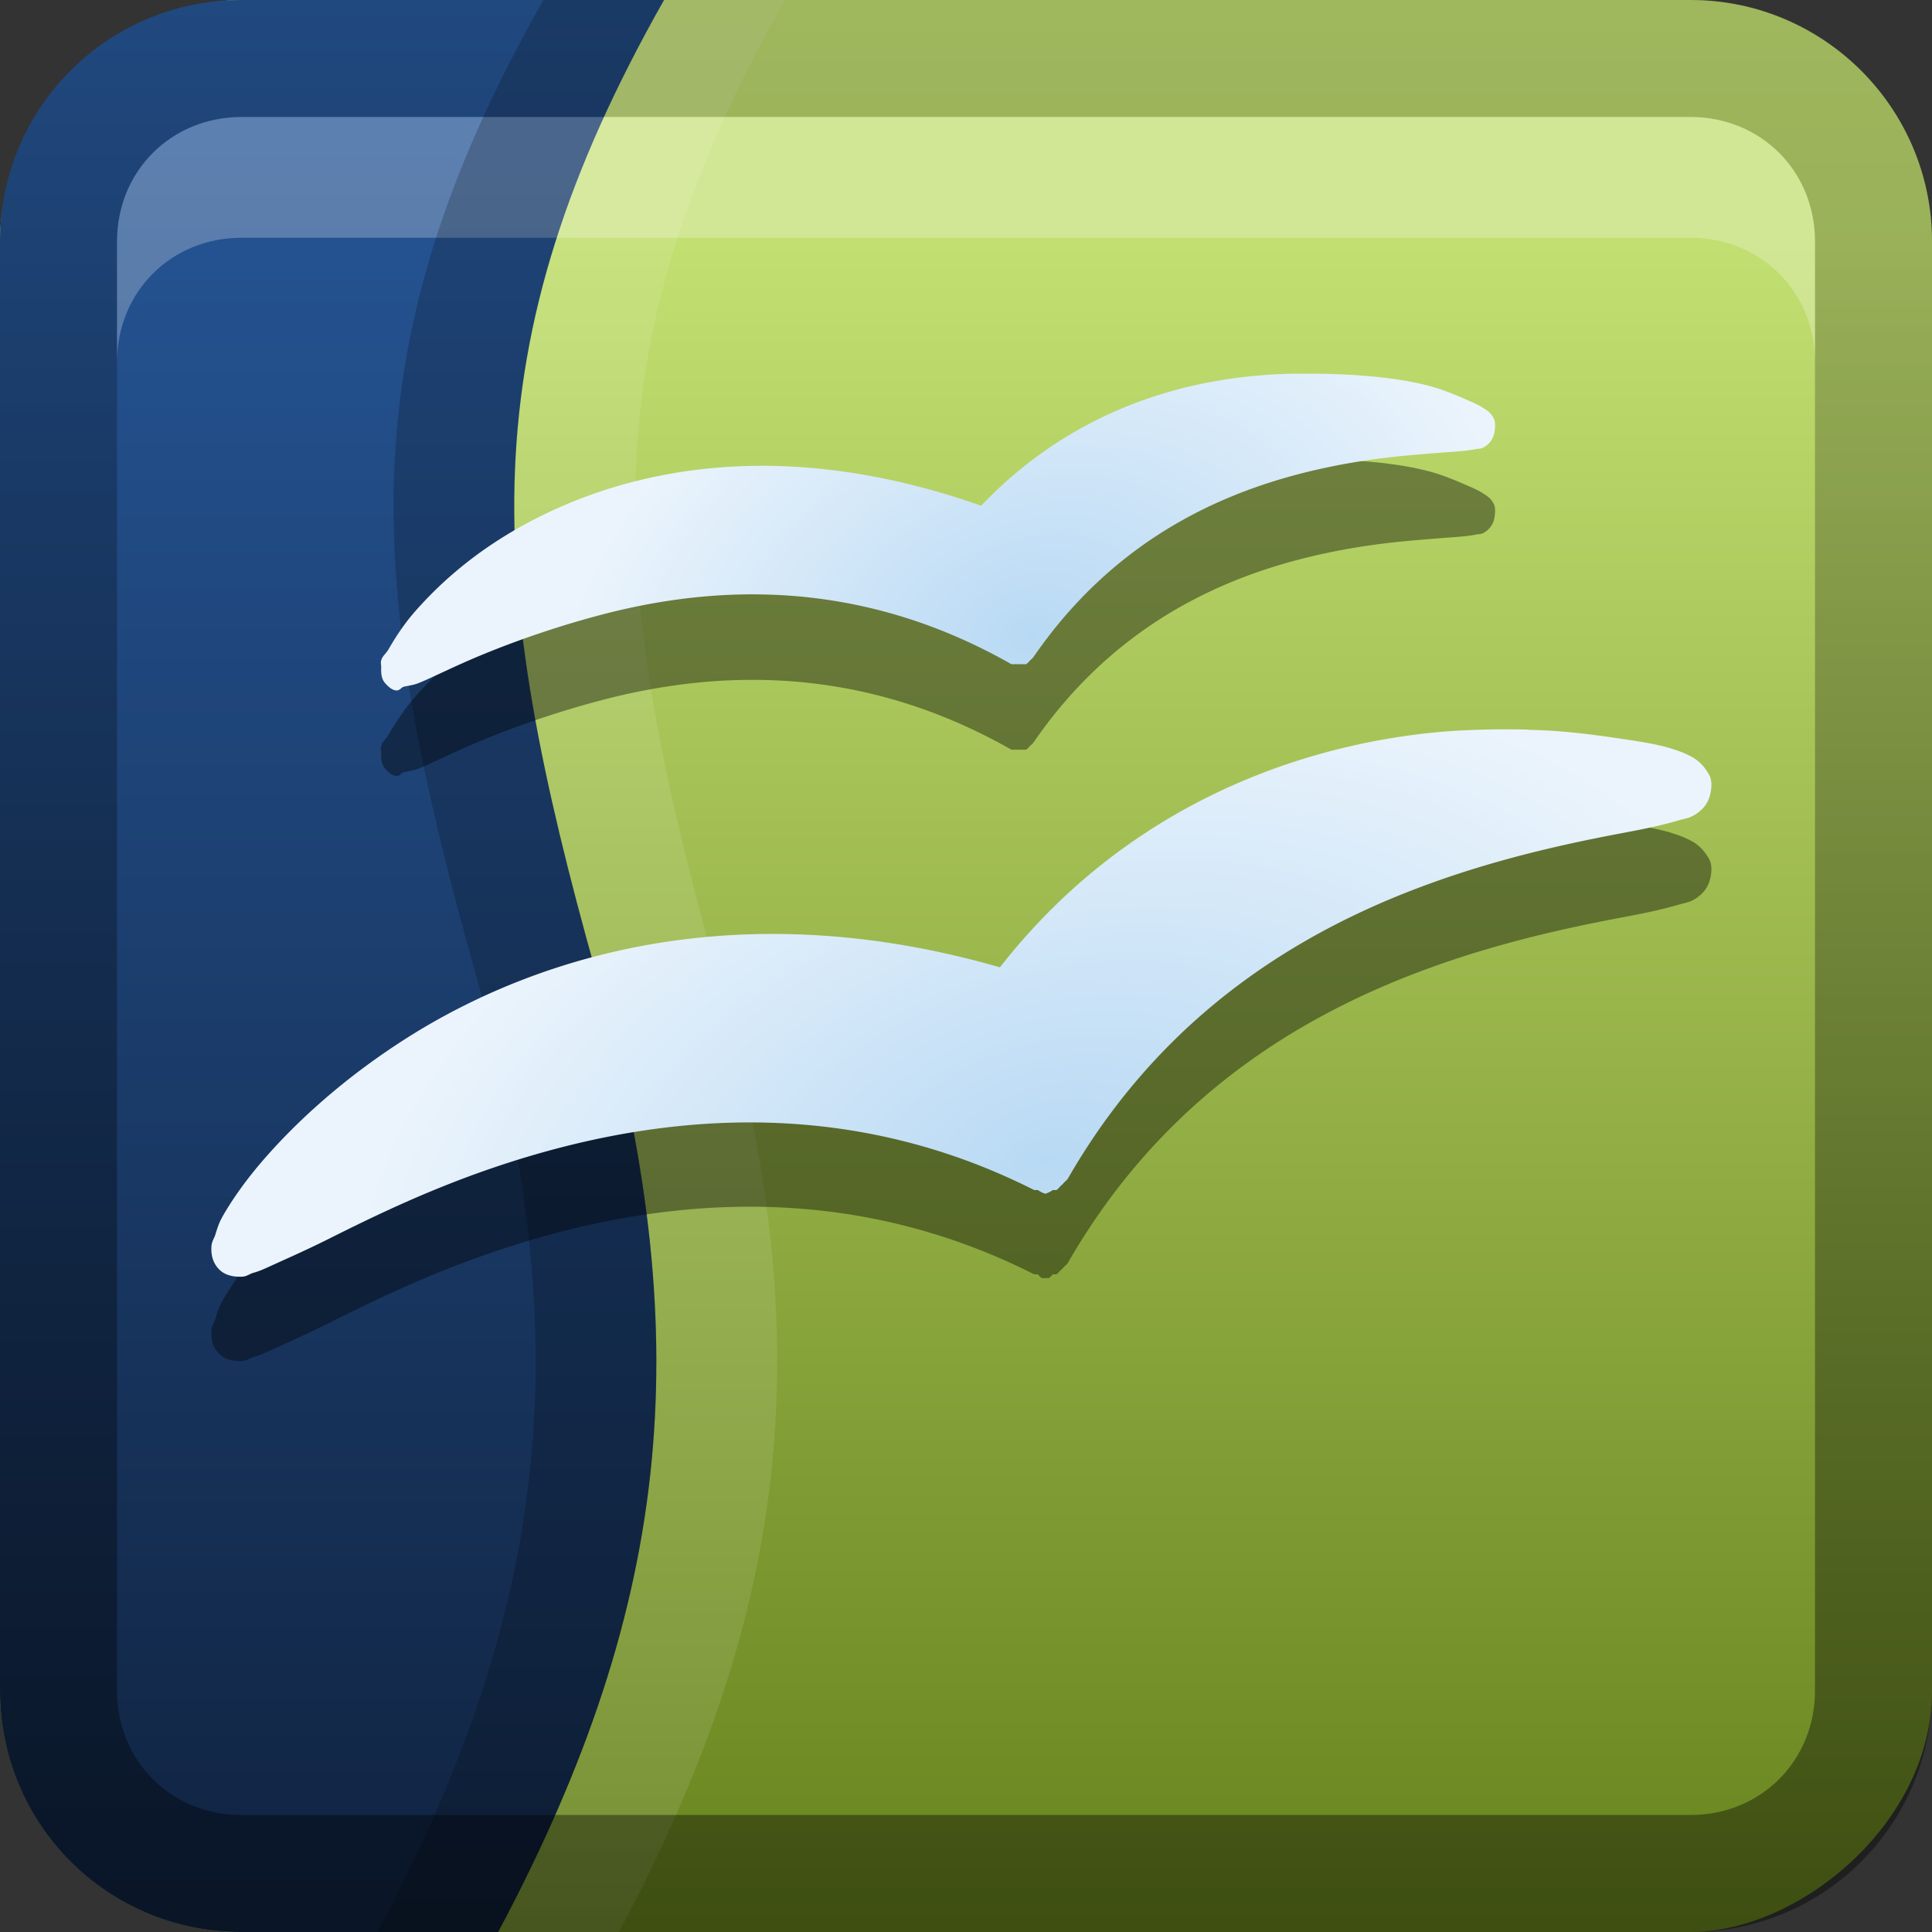 <?xml version="1.0" encoding="UTF-8"?>
<!-- Created with Inkscape (http://www.inkscape.org/) -->
<svg id="svg2" width="16" height="16" version="1.1" xmlns="http://www.w3.org/2000/svg" xmlns:cc="http://creativecommons.org/ns#" xmlns:dc="http://purl.org/dc/elements/1.1/" xmlns:rdf="http://www.w3.org/1999/02/22-rdf-syntax-ns#" xmlns:xlink="http://www.w3.org/1999/xlink">
 <rect width="100%" height="100%" fill="#333333" stroke="none"/>
 <defs id="defs4">
  <linearGradient id="linearGradient3204" x1="1" x2="15" y1="9" y2="9" gradientTransform="translate(-17,-2)" gradientUnits="userSpaceOnUse">
   <stop id="stop4660" stop-color="#67831d" offset="0"/>
   <stop id="stop4662" stop-color="#c2df71" offset="1"/>
  </linearGradient>
  <linearGradient id="linearGradient3629" x2="29.017" y1="8" y2="8" gradientTransform="matrix(0,-1,1,0,0,16)" gradientUnits="userSpaceOnUse">
   <stop id="stop3330" offset="0"/>
   <stop id="stop3333" stop-opacity="0" offset="1"/>
  </linearGradient>
  <linearGradient id="linearGradient7513" x1="4.438" x2="4.438" y1="21" y2=".978" gradientTransform="matrix(.8 0 0 .8 -.8 -.8)" gradientUnits="userSpaceOnUse">
   <stop id="stop3515" stop-color="#102340" offset="0"/>
   <stop id="stop3517" stop-color="#27599c" offset="1"/>
  </linearGradient>
  <linearGradient id="linearGradient3601">
   <stop id="stop3603" stop-color="#b8d9f4" offset="0"/>
   <stop id="stop3605" stop-color="#ebf4fc" offset="1"/>
  </linearGradient>
  <radialGradient id="radialGradient3721" cx="48.241" cy="38.667" r="25.55" gradientTransform="matrix(.149 -.059 .044 .107 -.347 3.96)" gradientUnits="userSpaceOnUse" xlink:href="#linearGradient3601"/>
  <radialGradient id="radialGradient3725" cx="48.194" cy="58.668" r="33.906" gradientTransform="matrix(.168 -.053 .033 .102 -1.353 5.88)" gradientUnits="userSpaceOnUse" xlink:href="#linearGradient3601"/>
 </defs>
 <g id="layer1">
  <rect id="rect3196" transform="rotate(-90)" x="-16" width="16" height="16" rx="2" ry="2" fill="url(#linearGradient3204)"/>
  <path id="path3668" d="m5.5 0c-1.632 2.88-1.473 4.817-0.562 8.062 0.831 2.963 0.662 5.173-0.812 7.938h1c1.474-2.764 1.644-4.975 0.812-7.938-0.911-3.246-1.07-5.183 0.562-8.062h-1z" fill="#fff" opacity=".1"/>
  <path id="path2400" d="m2 0c-1.108 0-2 0.892-2 2v12c0 1.108 0.892 2 2 2h2.125c1.474-2.764 1.644-4.975 0.812-7.938-0.911-3.246-1.07-5.183 0.562-8.062h-3.5z" fill="url(#linearGradient7513)"/>
  <path id="rect2835" d="m0 14c0 1.108 0.892 2 2 2h12c1.108 0 2-0.892 2-2v-12c0-1.108-0.892-2-2-2h-12c-1.108 0-2 0.892-2 2v12zm0.969 0v-12c0-0.583 0.448-1.031 1.031-1.031h12c0.583 0 1.031 0.448 1.031 1.031v12c0 0.583-0.448 1.031-1.031 1.031h-12c-0.583 0-1.031-0.448-1.031-1.031z" fill="url(#linearGradient3629)" opacity=".4"/>
  <path id="path2843" d="m2 0.969c-0.583 0-1.031 0.448-1.031 1.031v1c0-0.583 0.448-1.031 1.031-1.031h12c0.583 0 1.031 0.448 1.031 1.031v-1c0-0.583-0.448-1.031-1.031-1.031h-12z" fill="#fff" opacity=".25"/>
  <path id="path3659" d="m4.5 0c-1.632 2.88-1.473 4.817-0.562 8.062 0.831 2.963 0.662 5.173-0.812 7.938h1c1.474-2.764 1.644-4.975 0.812-7.938-0.911-3.246-1.07-5.183 0.562-8.062h-1z" opacity=".2"/>
  <path id="path3727" d="m10.75 3.802c-0.821 0.009-1.812 0.244-2.625 1.094-1.677-0.59-2.951-0.297-3.781 0.156-0.421 0.23-0.706 0.492-0.906 0.719-0.1 0.114-0.171 0.229-0.219 0.312-0.024 0.042-0.051 0.055-0.062 0.094-0.006 0.019 4.26e-4 0.036 0 0.062s-0.004 0.084 0.031 0.125c0.035 0.04 0.065 0.06 0.094 0.062 0.029 0.002 0.043-0.027 0.062-0.031 0.04-0.009 0.081-0.013 0.125-0.031 0.089-0.036 0.203-0.093 0.344-0.156 0.282-0.127 0.694-0.284 1.156-0.406 0.925-0.245 2.132-0.319 3.406 0.406a0.135 0.135 0 0 0 0.031 0 0.135 0.135 0 0 0 0.031 0 0.135 0.135 0 0 0 0.031 0 0.135 0.135 0 0 0 0.031 0 0.135 0.135 0 0 0 0.031-0.031 0.135 0.135 0 0 0 0.031-0.031c0.701-1.017 1.641-1.397 2.406-1.562 0.383-0.083 0.698-0.106 0.938-0.125 0.12-0.01 0.236-0.015 0.312-0.031 0.038-0.008 0.048 0.003 0.094-0.031 0.023-0.017 0.052-0.052 0.062-0.094s0.013-0.098 0-0.125c-0.027-0.055-0.06-0.072-0.094-0.094s-0.08-0.043-0.125-0.062c-0.089-0.039-0.205-0.09-0.344-0.125-0.278-0.069-0.642-0.098-1.062-0.094zm1.906 2.938c-0.256-0.005-0.548-0.002-0.844 0.031-1.15 0.128-2.522 0.646-3.531 1.938-2.103-0.606-3.774-0.124-4.875 0.562-0.562 0.351-0.975 0.739-1.25 1.062-0.138 0.162-0.246 0.321-0.312 0.438-0.033 0.058-0.045 0.102-0.062 0.156-0.009 0.027-0.029 0.054-0.031 0.094-0.002 0.04-0.003 0.12 0.062 0.188 0.06 0.062 0.146 0.063 0.188 0.062 0.042-1.64e-4 0.067-0.024 0.094-0.031 0.054-0.015 0.097-0.035 0.156-0.062 0.118-0.054 0.283-0.126 0.469-0.219 0.371-0.186 0.866-0.429 1.469-0.625 1.206-0.392 2.775-0.589 4.375 0.219a0.208 0.208 0 0 0 0.031 0 0.208 0.208 0 0 0 0.031 0.031 0.208 0.208 0 0 0 0.031 0 0.208 0.208 0 0 0 0.031 0 0.208 0.208 0 0 0 0.031-0.031 0.208 0.208 0 0 0 0.031 0 0.208 0.208 0 0 0 0.031-0.031 0.208 0.208 0 0 0 0.031-0.031 0.208 0.208 0 0 0 0.031-0.031c0.862-1.502 2.156-2.175 3.25-2.531 0.547-0.178 1.055-0.278 1.406-0.344 0.175-0.033 0.297-0.062 0.406-0.094 0.055-0.016 0.095-0.017 0.156-0.062 0.03-0.023 0.072-0.06 0.094-0.125s0.026-0.141 0-0.188c-0.05-0.09-0.106-0.13-0.156-0.156-0.05-0.026-0.092-0.042-0.156-0.062-0.129-0.041-0.301-0.065-0.5-0.094s-0.431-0.057-0.688-0.062z" fill-rule="evenodd" opacity=".4"/>
  <path id="path3723" transform="translate(0 .292)" d="m12.656 5.75c-0.256-0.005-0.548-0.002-0.844 0.031-1.15 0.128-2.522 0.646-3.531 1.938-2.103-0.606-3.774-0.124-4.875 0.562-0.562 0.351-0.975 0.739-1.25 1.062-0.138 0.162-0.246 0.321-0.312 0.438-0.033 0.058-0.045 0.102-0.062 0.156-0.009 0.027-0.029 0.054-0.031 0.094-0.002 0.04-0.003 0.12 0.062 0.188 0.06 0.062 0.146 0.063 0.188 0.062 0.042-1.64e-4 0.067-0.024 0.094-0.031 0.054-0.015 0.097-0.035 0.156-0.062 0.118-0.054 0.283-0.126 0.469-0.219 0.371-0.186 0.866-0.429 1.469-0.625 1.206-0.392 2.775-0.589 4.375 0.219a0.208 0.208 0 0 0 0.031 0 0.208 0.208 0 0 0 0.062 0.031 0.208 0.208 0 0 0 0.062-0.031 0.208 0.208 0 0 0 0.031 0 0.208 0.208 0 0 0 0.031-0.031 0.208 0.208 0 0 0 0.031-0.031 0.208 0.208 0 0 0 0.031-0.031c0.862-1.502 2.156-2.175 3.25-2.531 0.547-0.178 1.055-0.278 1.406-0.344 0.175-0.033 0.297-0.062 0.406-0.094 0.055-0.016 0.095-0.017 0.156-0.062 0.03-0.023 0.072-0.06 0.094-0.125s0.026-0.141 0-0.188c-0.05-0.09-0.106-0.13-0.156-0.156-0.05-0.026-0.092-0.042-0.156-0.062-0.129-0.041-0.301-0.065-0.5-0.094s-0.431-0.057-0.688-0.062z" fill="url(#radialGradient3725)" fill-rule="evenodd"/>
  <path id="path3719" d="m10.75 3.094c-0.821 0.009-1.812 0.244-2.625 1.094-1.677-0.59-2.951-0.297-3.781 0.156-0.421 0.23-0.706 0.492-0.906 0.719-0.1 0.114-0.171 0.229-0.219 0.312-0.024 0.042-0.051 0.055-0.062 0.094-0.006 0.019 4.26e-4 0.036 0 0.062s-0.004 0.084 0.031 0.125c0.035 0.04 0.065 0.06 0.094 0.062 0.029 0.002 0.043-0.027 0.062-0.031 0.04-0.009 0.081-0.013 0.125-0.031 0.089-0.036 0.203-0.093 0.344-0.156 0.282-0.127 0.694-0.284 1.156-0.406 0.925-0.245 2.132-0.319 3.406 0.406a0.135 0.135 0 0 0 0.031 0 0.135 0.135 0 0 0 0.031 0 0.135 0.135 0 0 0 0.031 0 0.135 0.135 0 0 0 0.031 0 0.135 0.135 0 0 0 0.031-0.031 0.135 0.135 0 0 0 0.031-0.031c0.701-1.017 1.641-1.397 2.406-1.562 0.383-0.083 0.698-0.106 0.938-0.125 0.12-0.01 0.236-0.015 0.312-0.031 0.038-0.008 0.048 0.003 0.094-0.031 0.023-0.017 0.052-0.052 0.062-0.094s0.013-0.098 0-0.125c-0.027-0.055-0.06-0.072-0.094-0.094s-0.08-0.043-0.125-0.062c-0.089-0.039-0.205-0.09-0.344-0.125-0.278-0.069-0.642-0.098-1.062-0.094z" fill="url(#radialGradient3721)" fill-rule="evenodd"/>
 </g>
</svg>
